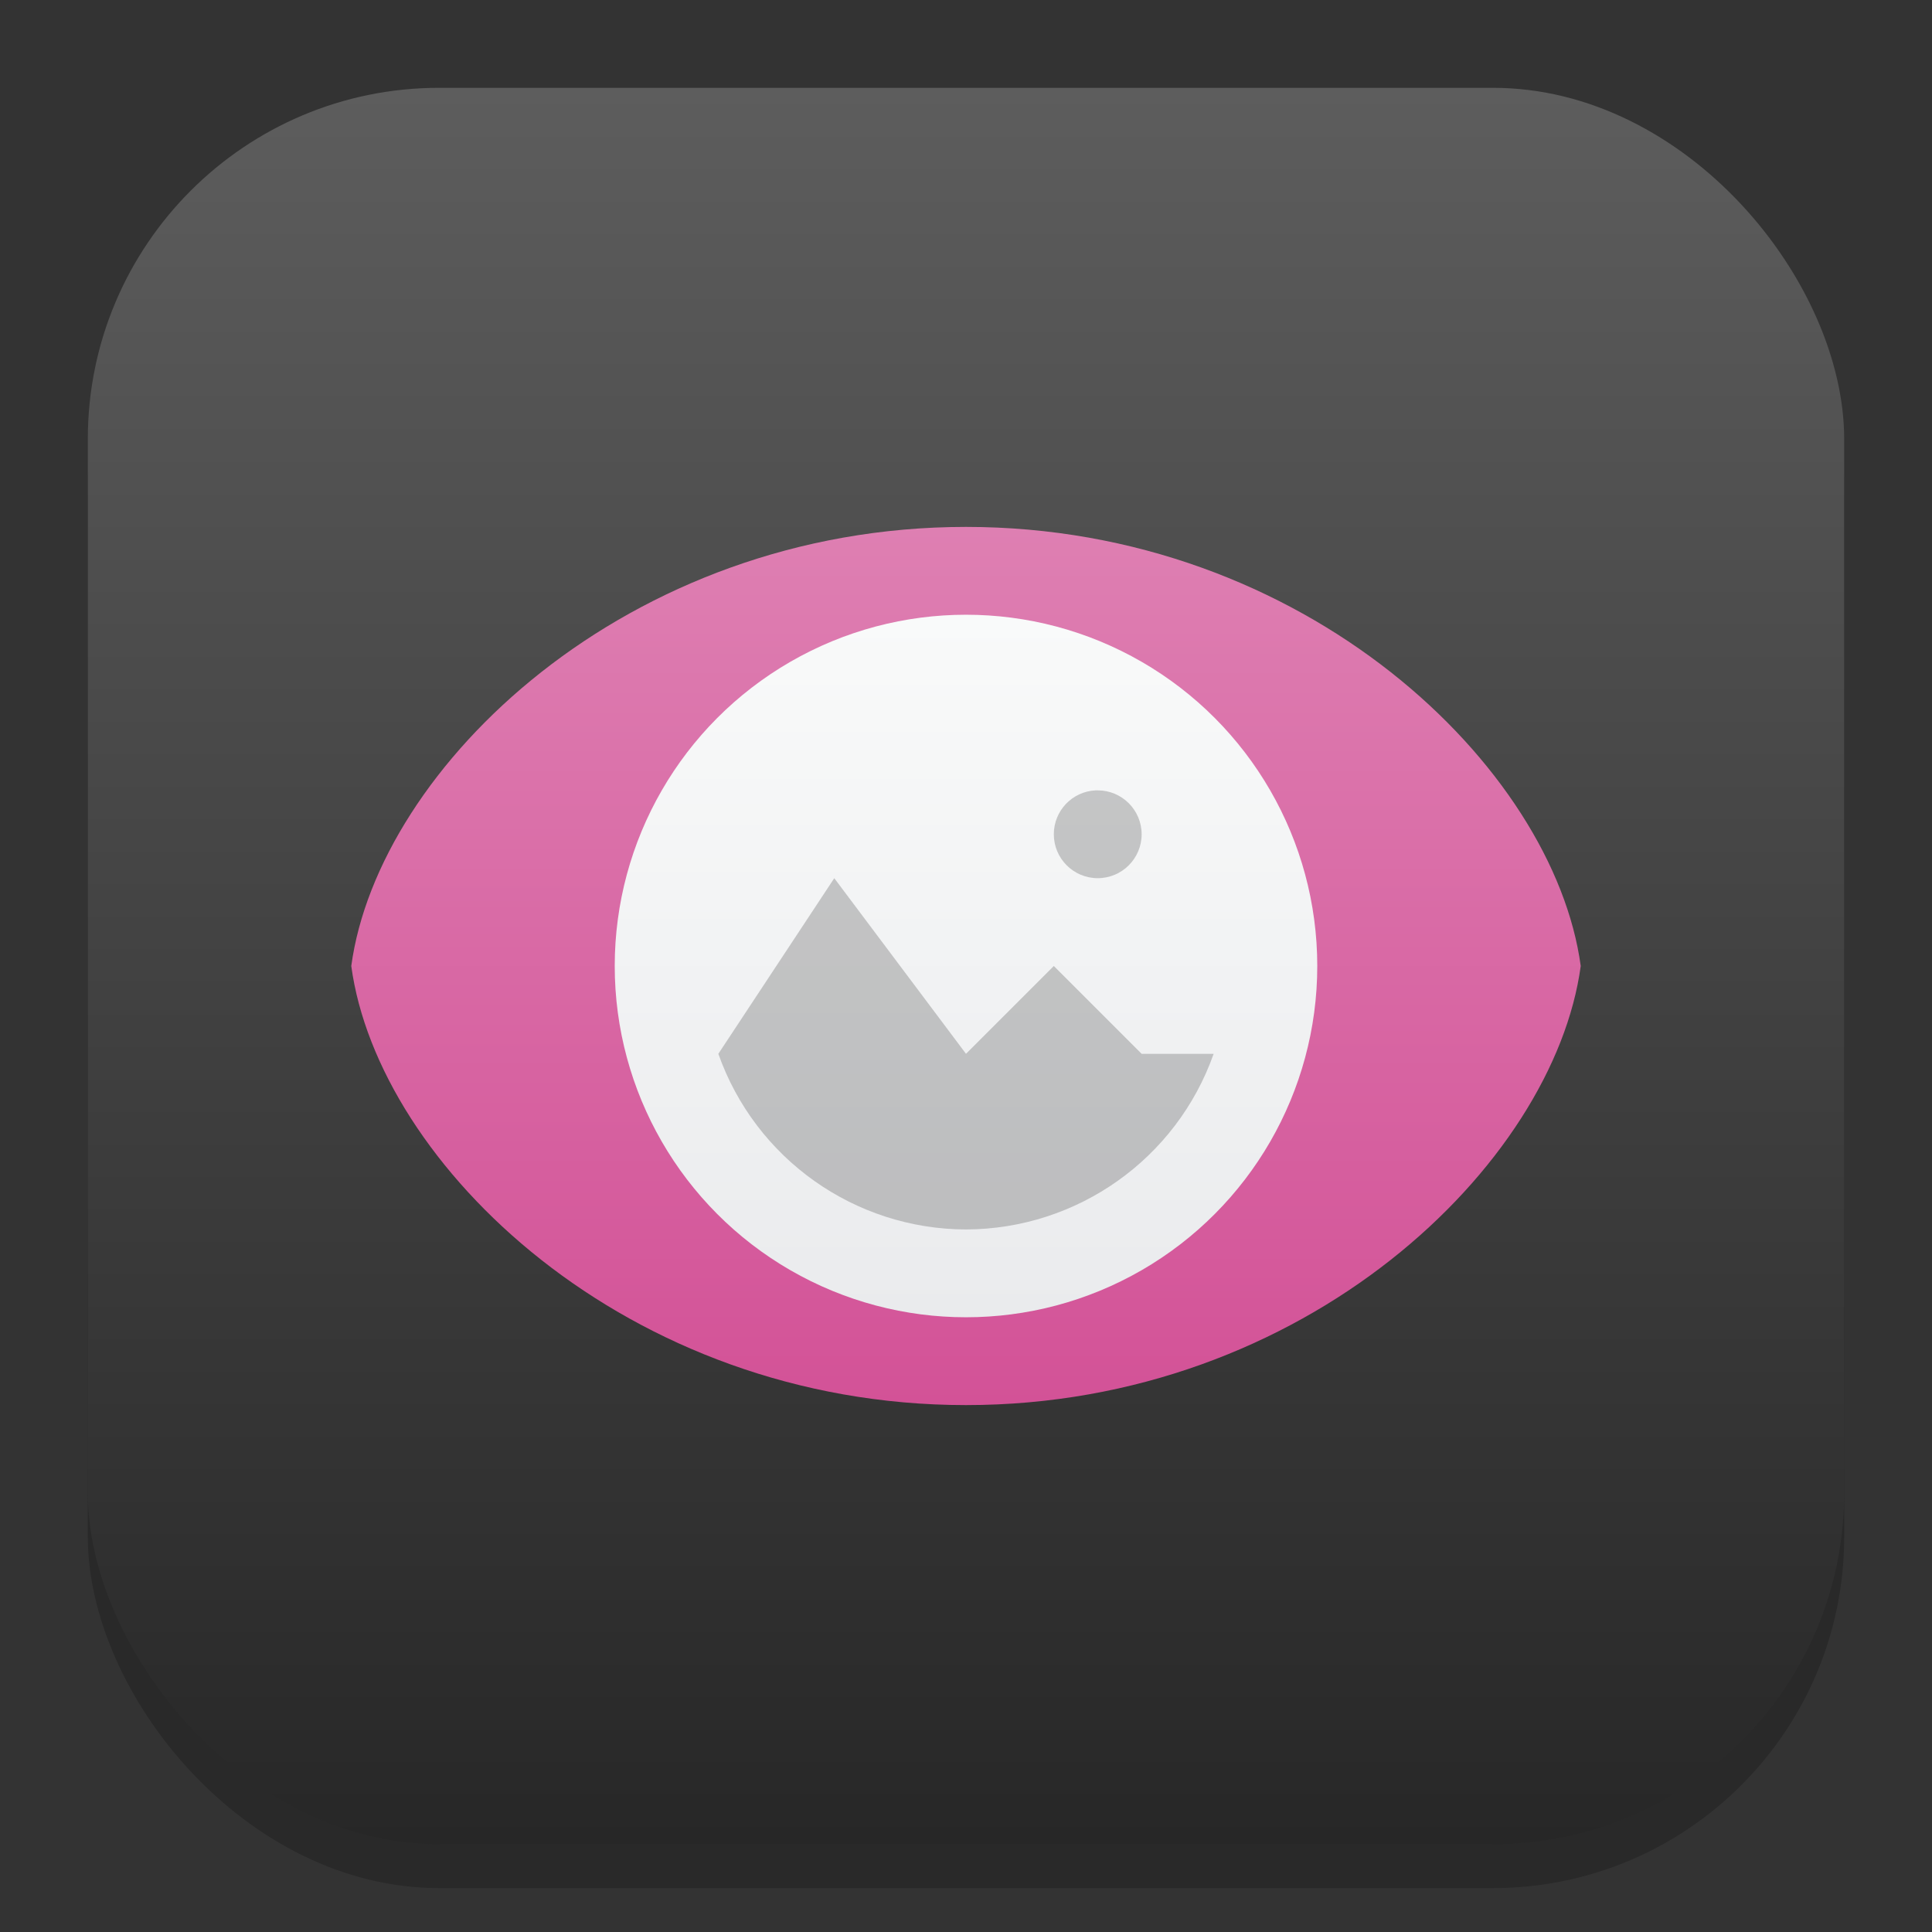 <?xml version="1.0" encoding="UTF-8" standalone="no"?>
<!-- Created with Inkscape (http://www.inkscape.org/) -->

<svg
   width="22"
   height="22"
   viewBox="0 0 22 22"
   version="1.1"
   id="svg1"
   inkscape:version="1.4.2 (ebf0e940d0, 2025-05-08)"
   sodipodi:docname="gwenview.svg"
   xmlns:inkscape="http://www.inkscape.org/namespaces/inkscape"
   xmlns:sodipodi="http://sodipodi.sourceforge.net/DTD/sodipodi-0.dtd"
   xmlns:xlink="http://www.w3.org/1999/xlink"
   xmlns="http://www.w3.org/2000/svg"
   xmlns:svg="http://www.w3.org/2000/svg">
  <rect x="0" y="0" width="22" height="22" fill="#333333" stroke="none"/>
  <sodipodi:namedview
     id="namedview1"
     pagecolor="#ffffff"
     bordercolor="#000000"
     borderopacity="0.25"
     inkscape:showpageshadow="2"
     inkscape:pageopacity="0.0"
     inkscape:pagecheckerboard="0"
     inkscape:deskcolor="#d1d1d1"
     inkscape:document-units="px"
     inkscape:zoom="36.136364"
     inkscape:cx="11"
     inkscape:cy="11"
     inkscape:window-width="1920"
     inkscape:window-height="1010"
     inkscape:window-x="0"
     inkscape:window-y="0"
     inkscape:window-maximized="1"
     inkscape:current-layer="svg1" />
  <defs
     id="defs1">
    <linearGradient
       inkscape:collect="always"
       id="linearGradient1606">
      <stop
         style="stop-color:#eaebed;stop-opacity:1;"
         offset="0"
         id="stop1602" />
      <stop
         style="stop-color:#f9fafa;stop-opacity:1;"
         offset="1"
         id="stop1604" />
    </linearGradient>
    <linearGradient
       inkscape:collect="always"
       xlink:href="#linearGradient1606"
       id="linearGradient2"
       x1="11"
       y1="15"
       x2="11"
       y2="7"
       gradientUnits="userSpaceOnUse" />
    <linearGradient
       id="linearGradient5"
       inkscape:collect="always">
      <stop
         style="stop-color:#d35297;stop-opacity:1;"
         offset="0"
         id="stop5" />
      <stop
         style="stop-color:#de7fb2;stop-opacity:1;"
         offset="1"
         id="stop6" />
    </linearGradient>
    <linearGradient
       inkscape:collect="always"
       xlink:href="#linearGradient5"
       id="linearGradient7"
       x1="11"
       y1="16"
       x2="11"
       y2="6"
       gradientUnits="userSpaceOnUse" />
    <linearGradient
       inkscape:collect="always"
       xlink:href="#4852"
       id="linearGradient4"
       x1="16"
       y1="30"
       x2="16"
       y2="2"
       gradientUnits="userSpaceOnUse"
       gradientTransform="matrix(0.714,0,0,0.714,-0.429,-0.429)" />
    <linearGradient
       inkscape:collect="always"
       id="4852">
      <stop
         style="stop-color:#272727;stop-opacity:1;"
         offset="0"
         id="stop14555" />
      <stop
         style="stop-color:#5d5d5d;stop-opacity:1;"
         offset="1"
         id="stop14557" />
    </linearGradient>
  </defs>
  <rect
     style="opacity:0.2;fill:#000000;stroke-width:1.75"
     id="rect1"
     width="20"
     height="20"
     x="1"
     y="1.5"
     ry="4" />
  <rect
     style="fill:url(#linearGradient4);stroke-width:0.714"
     id="rect2"
     width="20"
     height="20"
     x="1"
     y="1"
     ry="4" />
  <path
     id="path396"
     style="fill:url(#linearGradient7);fill-opacity:1;stroke-width:0.592;stroke-linecap:round;stroke-linejoin:round"
     d="m 11,6 c -3.866,0 -6.694,2.74 -7,5 0.306,2.26 3.134,5 7,5 3.866,0 6.694,-2.74 7,-5 C 17.694,8.74 14.866,6 11,6 Z" />
  <circle
     style="fill:url(#linearGradient2);fill-opacity:1;stroke-width:0.667;stroke-linecap:round;stroke-linejoin:round"
     id="path1300"
     cx="11"
     cy="11"
     r="4" />
  <path
     id="path727"
     style="opacity:0.2;fill:#000000;stroke-width:0.5;stroke-linecap:round;stroke-linejoin:round"
     d="M 12.475,9 C 12.21,9.013 12,9.232 12,9.5 12,9.776 12.224,10 12.5,10 12.776,10 13,9.776 13,9.5 13,9.224 12.776,9 12.5,9 12.491,9 12.483,9 12.475,9 Z M 9.5,10 8.18,12 C 8.602,13.196 9.732,13.997 11,14 c 1.268,-0.004 2.398,-0.804 2.82,-2 H 13 l -1,-1 -1,1 z" />
</svg>
